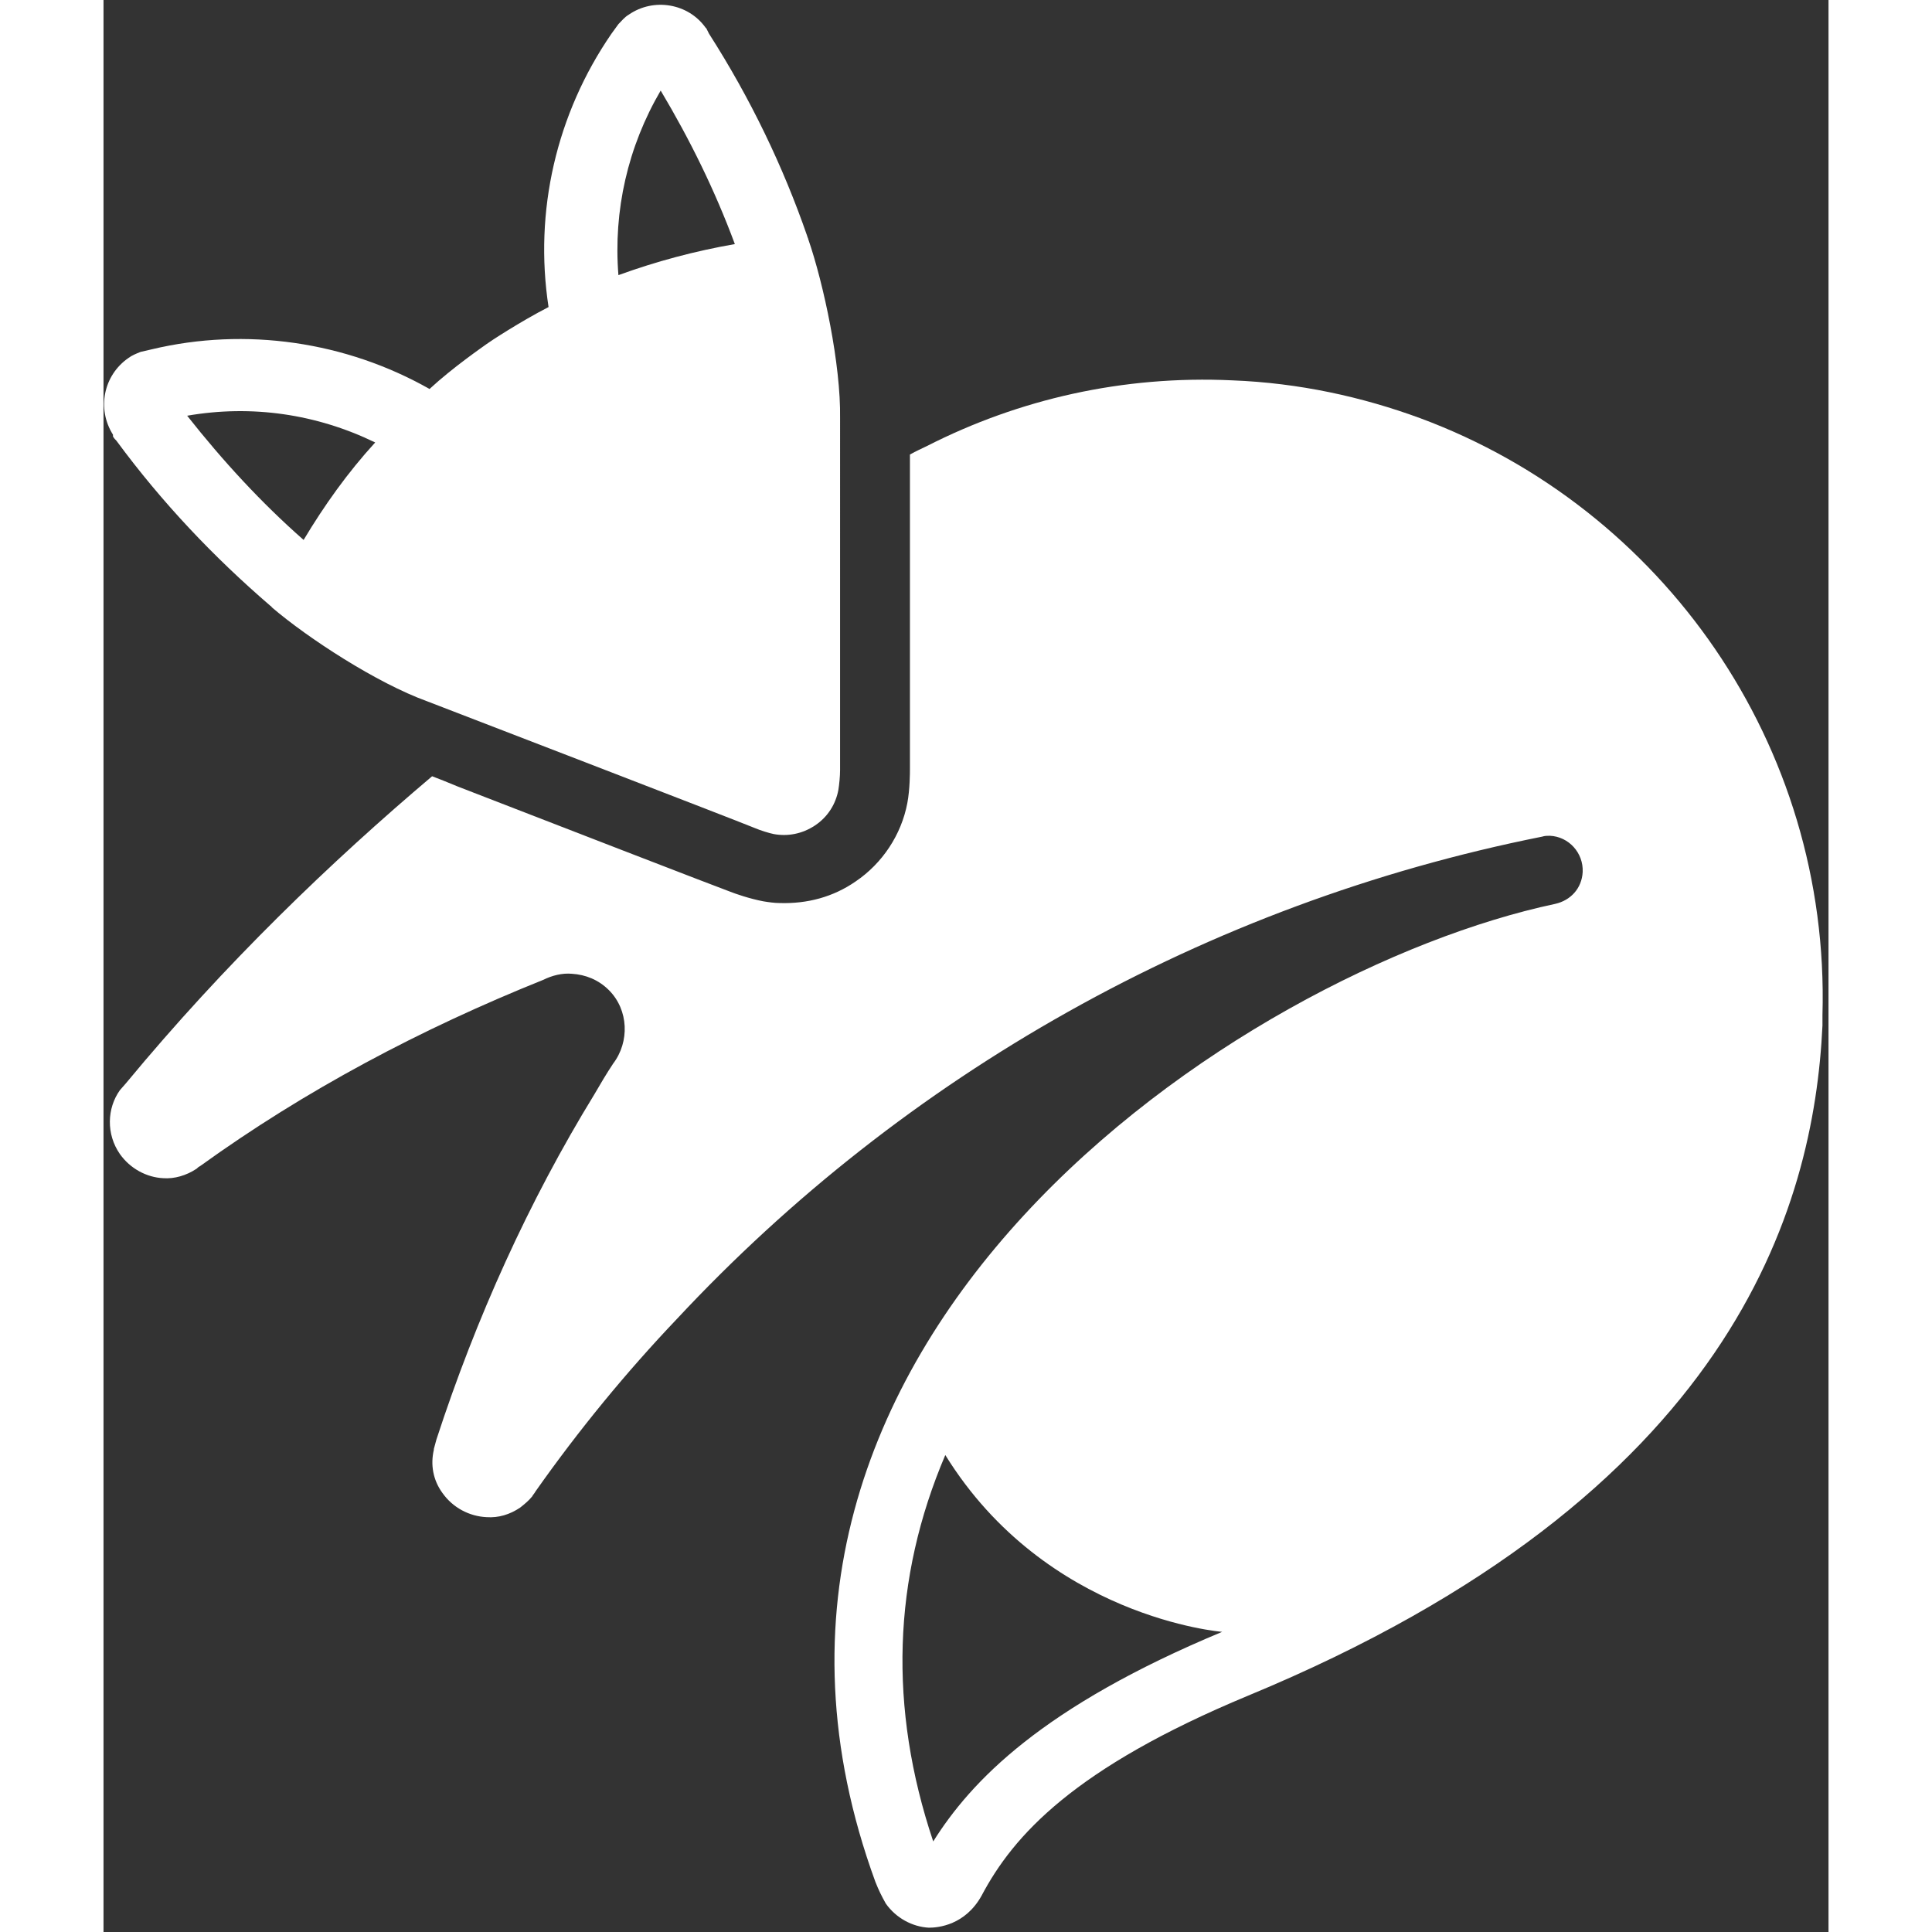 <?xml version="1.0" encoding="iso-8859-1"?>
<svg width="40" height="40" viewBox="0 0 200 224" xmlns="http://www.w3.org/2000/svg">
  <rect x="0" y="0" width="200" height="224" fill="#333333" stroke="none"/>
  <g fill="none" fill-rule="evenodd">
    <g fill="#fff">
      <path d="M152.7 48.5c-6.8-2.5-14.1-4.1-21.8-4.4-12.7-.6-24.8 2.2-35.4 7.6-.6.3-1.3.6-2 1v36.4c0 .5 0 2.4-.3 4-.7 3.7-2.9 7-6 9.1-2.6 1.8-5.6 2.6-8.8 2.5-.6 0-1.3-.1-1.9-.2-1.6-.3-3.3-.9-3.8-1.1-1.4-.5-21.8-8.4-31.6-12.2-1.2-.5-2.2-.9-3-1.2-11.7 9.9-24 21.7-35.5 35.6-.1.1-.6.7-.7.8-1.5 2.1-1.6 5.1 0 7.4 1.2 1.7 3.1 2.7 5 2.8 1.3.1 2.7-.3 3.9-1.1.1-.1.2-.2.4-.3 12.2-8.8 25.6-15.9 39.8-21.6 1-.5 2.2-.8 3.3-.7 1.6.1 3.1.7 4.3 1.9 2.3 2.3 2.4 6 .5 8.5-.8 1.2-1.5 2.4-2.2 3.6-7.6 12.4-13.7 25.9-18.3 40-.1.4-.2.7-.3 1.1v.1c-.4 1.7-.1 3.5 1 5 1.2 1.7 3.1 2.7 5.1 2.8 1.4.1 2.7-.3 3.9-1.1.5-.4 1-.8 1.4-1.3.1-.2.3-.4.4-.6 5-7.1 10.5-13.8 16.4-20 26.3-28.2 61.2-48.1 100.3-55.9.3-.1.6-.1.9-.1 2.2.1 3.9 2 3.8 4.2-.1 1.9-1.4 3.3-3.2 3.7-36.3 7.7-101.7 50.8-78.8 113.4.4 1 .7 1.6 1.2 2.5 1.2 1.7 3.1 2.7 5 2.8 1.1 0 4.2-.3 6.1-3.7 3.7-7 10.7-14.8 30.9-23.2 56.3-23.3 65.6-56.6 66.6-77.7v-1.2c.9-31.4-18.6-58.8-46.6-69.2zm-56.5 165C91 198 91.5 183 97.6 168.7c11.7 18.9 32.1 20.5 32.1 20.5-20.9 8.7-29.1 17.3-33.5 24.3z"></path><path d="M1.1 50.6c.1.2.3.4.4.5 5.3 7.2 11.3 13.5 17.8 19.1.1.1.2.1.2.2 4.2 3.6 12.2 8.8 18 10.9 0 0 36.1 13.9 38 14.7.7.3 1.7.6 2.2.7 1.6.3 3.3 0 4.8-1s2.4-2.5 2.7-4.1c.1-.6.2-1.6.2-2.3V48.5c.1-6.2-1.9-15.6-3.7-20.8 0-.1-.1-.2-.1-.3-2.8-8.1-6.6-16-11.4-23.5l-.3-.6-.1-.1c-2-2.8-6-3.5-8.9-1.5-.5.3-.8.7-1.2 1.1-.3.4-.5.7-.8 1.1-6.4 9.3-9 20.6-7.3 31.7-3.3 1.7-6.8 4-7.2 4.3-.4.3-3.9 2.7-6.6 5.2-9.7-5.5-21.3-7.2-32.2-4.6-.4.1-.9.2-1.3.3-.5.2-1 .4-1.4.7-2.9 2-3.7 5.9-1.8 8.9v.2zm63.5-40.1c3.4 5.7 6.3 11.6 8.6 17.8-4.6.8-9.1 2-13.5 3.6-.6-7.5 1.1-14.9 4.9-21.4zM31.5 51.3c-3.2 3.5-5.9 7.3-8.3 11.3-4.9-4.3-9.4-9.2-13.5-14.4 7.5-1.3 15-.2 21.8 3.1z"></path>
    </g>
  </g>
</svg>
